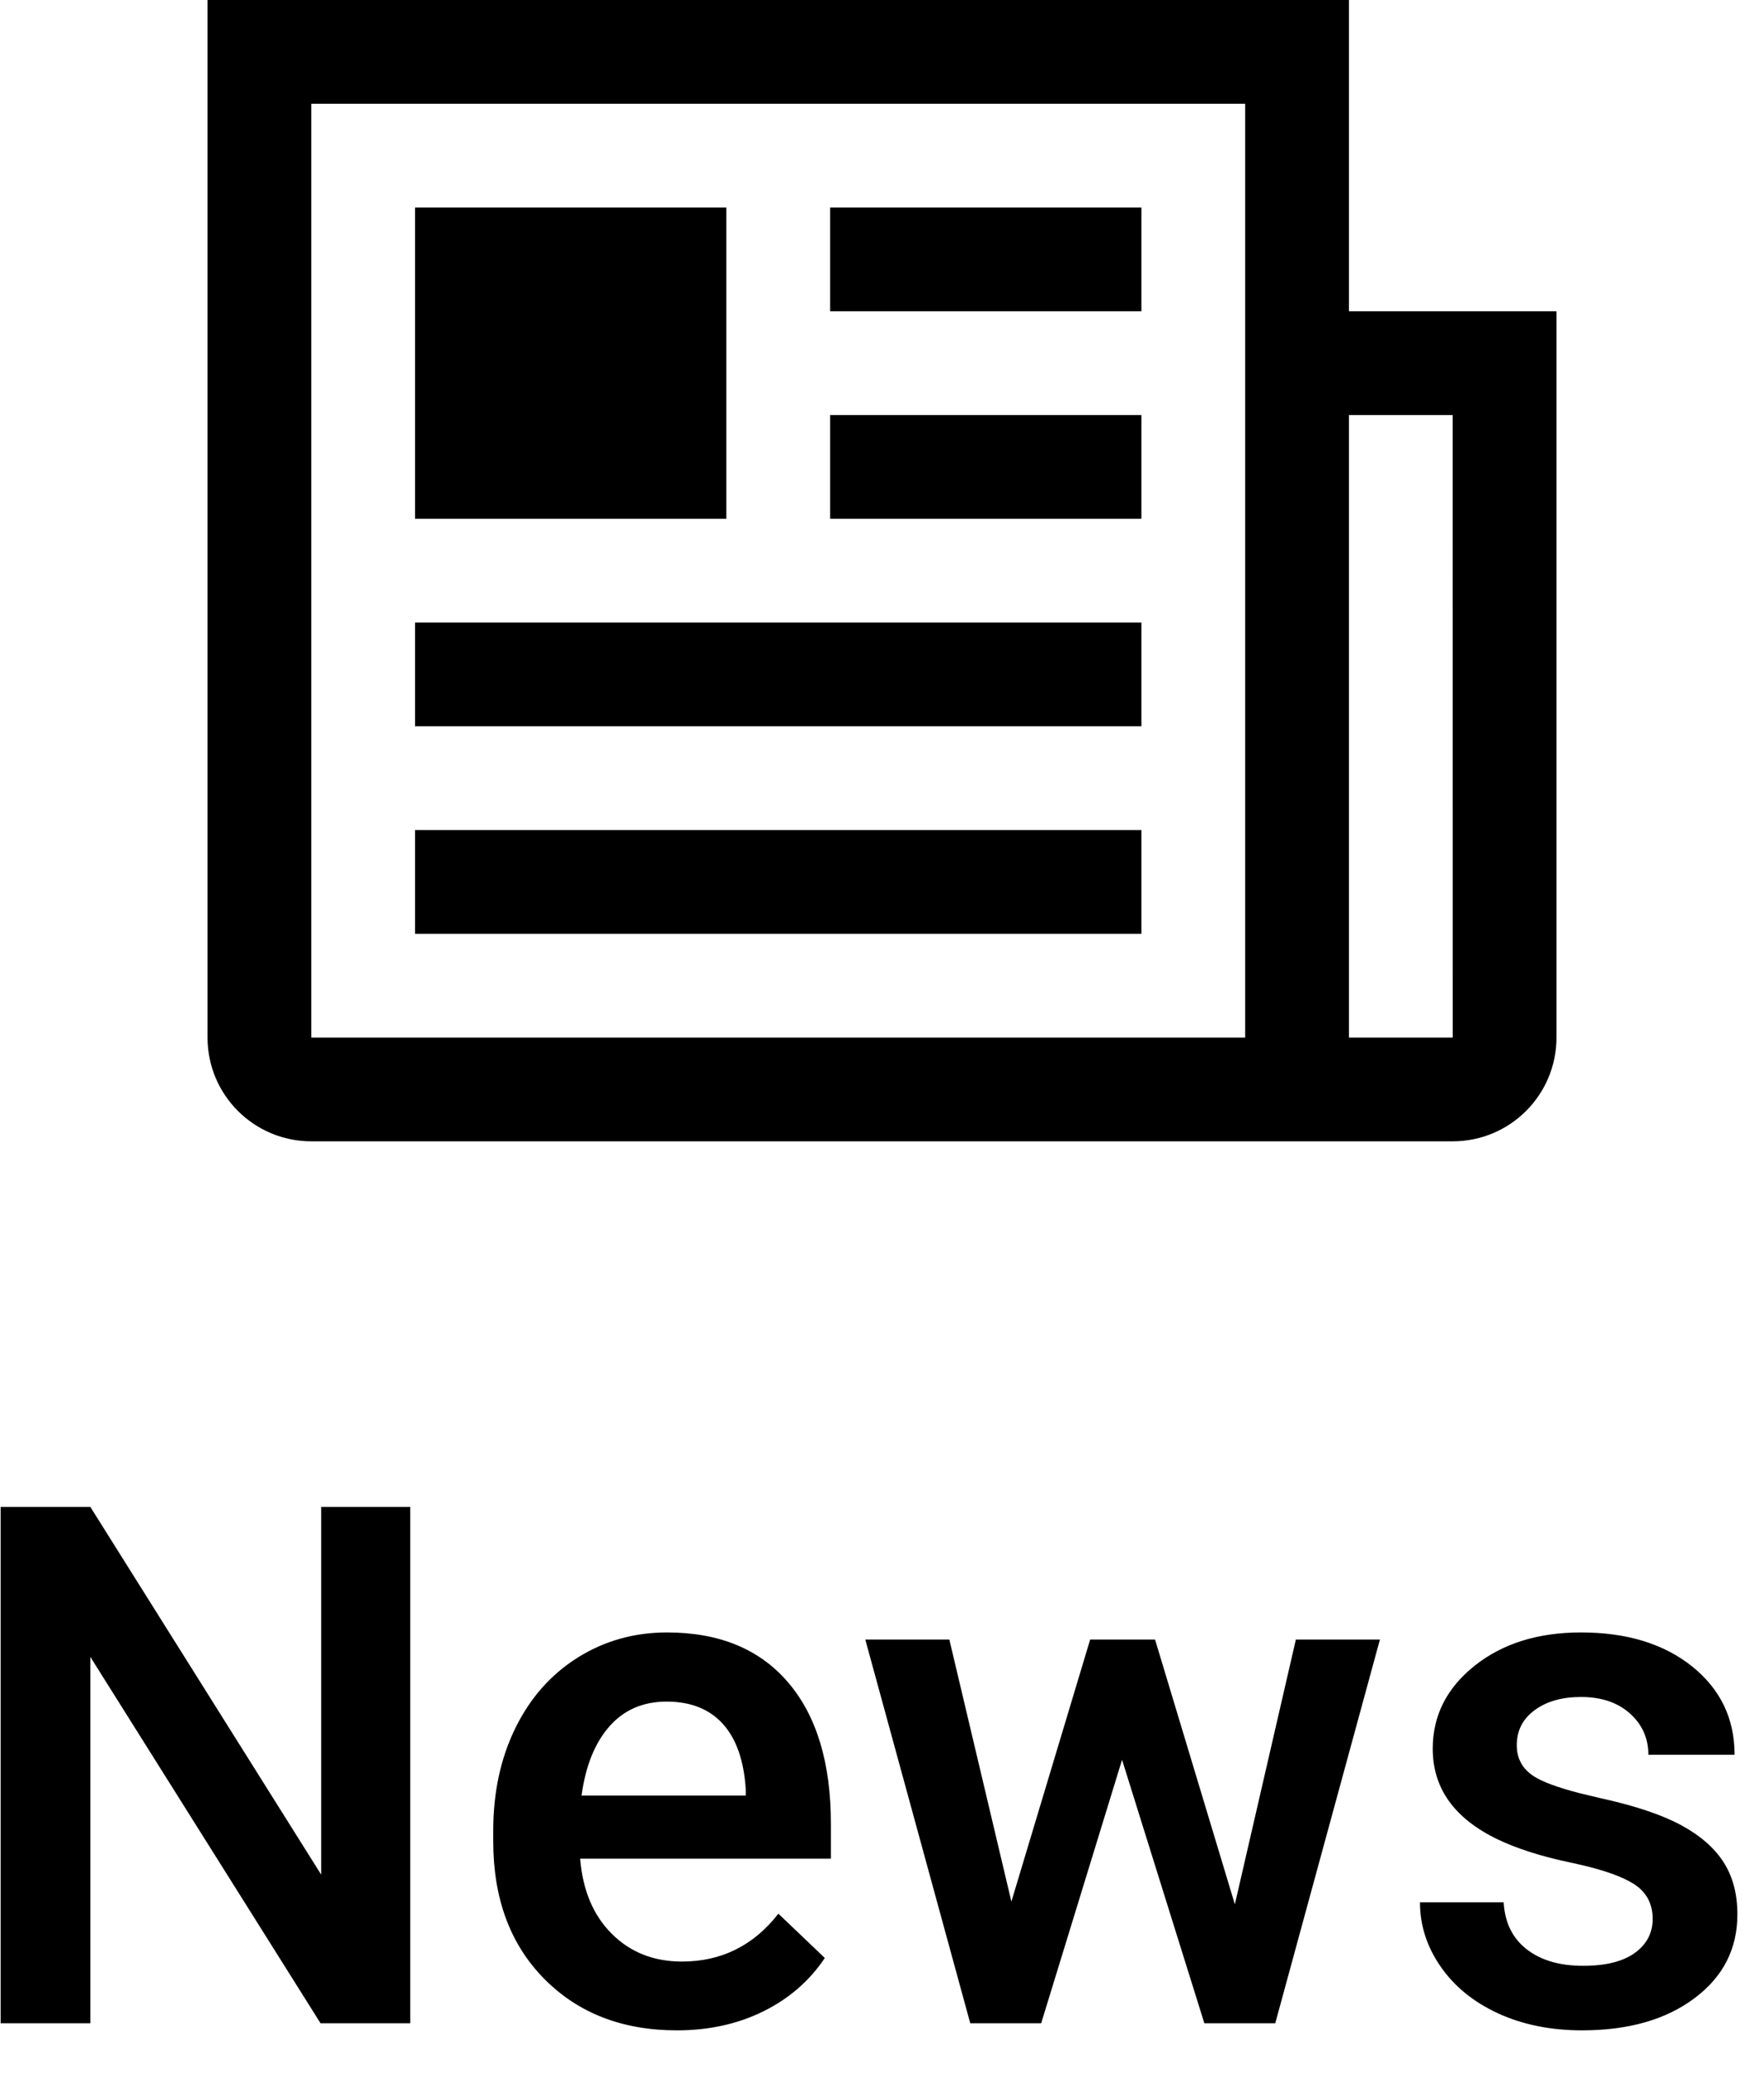 <?xml version="1.0" encoding="UTF-8"?>
<svg width="34px" height="40px" viewBox="0 0 34 40" version="1.1" xmlns="http://www.w3.org/2000/svg" xmlns:xlink="http://www.w3.org/1999/xlink">
    <g id="Screen" stroke="none" stroke-width="1" fill="none" fill-rule="evenodd">
        <g id="Desktop-HD-Copy" transform="translate(-294, -563)">
            <g id="News_icon" transform="translate(281, 552)">
                <rect id="News_bounding_box" fill-opacity="0" fill="#D8D8D8" x="0" y="0" width="60" height="60"></rect>
                <path fill="currentColor" fill-rule="nonzero" d="M25.856,42.467 C26.864,42.467 27.642,42.788 28.191,43.431 C28.74,44.073 29.015,44.982 29.015,46.158 L29.015,46.828 L24.182,46.828 C24.232,47.439 24.436,47.922 24.793,48.277 C25.151,48.633 25.601,48.811 26.144,48.811 C26.905,48.811 27.524,48.503 28.003,47.888 L28.898,48.742 C28.602,49.184 28.207,49.527 27.712,49.771 C27.218,50.015 26.663,50.137 26.048,50.137 C24.995,50.137 24.142,49.805 23.488,49.142 C22.834,48.479 22.507,47.596 22.507,46.493 L22.507,46.288 C22.507,45.55 22.649,44.89 22.934,44.309 C23.219,43.728 23.619,43.276 24.134,42.952 C24.649,42.629 25.223,42.467 25.856,42.467 Z M43.473,42.467 C44.357,42.467 45.071,42.686 45.616,43.123 C46.16,43.561 46.433,44.128 46.433,44.825 L44.771,44.825 C44.771,44.506 44.653,44.241 44.416,44.029 C44.179,43.817 43.865,43.711 43.473,43.711 C43.108,43.711 42.811,43.795 42.581,43.964 C42.35,44.132 42.235,44.358 42.235,44.641 C42.235,44.896 42.342,45.094 42.557,45.235 C42.723,45.345 43.022,45.456 43.453,45.567 L43.855,45.663 C44.507,45.806 45.019,45.977 45.39,46.175 C45.762,46.374 46.037,46.612 46.217,46.89 C46.397,47.168 46.487,47.505 46.487,47.901 C46.487,48.567 46.212,49.106 45.66,49.518 C45.109,49.931 44.386,50.137 43.493,50.137 C42.887,50.137 42.347,50.027 41.873,49.809 C41.399,49.59 41.03,49.289 40.766,48.906 C40.501,48.523 40.369,48.111 40.369,47.669 L41.982,47.669 C42.005,48.061 42.153,48.363 42.427,48.575 C42.7,48.787 43.062,48.893 43.514,48.893 C43.951,48.893 44.284,48.809 44.512,48.643 C44.74,48.477 44.854,48.259 44.854,47.99 C44.854,47.694 44.732,47.468 44.488,47.313 C44.274,47.178 43.938,47.056 43.479,46.949 L43.274,46.903 C42.709,46.785 42.238,46.634 41.859,46.452 C41.03,46.051 40.615,45.47 40.615,44.709 C40.615,44.071 40.884,43.538 41.422,43.109 C41.96,42.681 42.643,42.467 43.473,42.467 Z M14.741,40.047 L19.191,47.136 L19.191,40.047 L20.907,40.047 L20.907,50 L19.178,50 L14.741,42.938 L14.741,50 L13.012,50 L13.012,40.047 L14.741,40.047 Z M31.298,42.604 L32.494,47.655 L34.012,42.604 L35.263,42.604 L36.801,47.708 L37.977,42.604 L39.597,42.604 L37.58,50 L36.213,50 L34.627,44.921 L33.068,50 L31.701,50 L29.678,42.604 L31.298,42.604 Z M25.85,43.8 C25.394,43.8 25.026,43.959 24.746,44.278 C24.465,44.597 24.286,45.042 24.209,45.611 L27.374,45.611 L27.374,45.488 C27.338,44.932 27.189,44.512 26.93,44.227 C26.67,43.942 26.31,43.8 25.85,43.8 Z M39,11 L39,17 L43,17 L43,31 C43,32.105 42.105,33 41,33 L19,33 C17.895,33 17,32.105 17,31 L17,11 L39,11 Z M40.999,19 L39,19 L39,31 L41,31 L40.999,19 Z M37,13 L19,13 L19,31 L37,31 L37,13 Z M35,27 L35,29 L21,29 L21,27 L35,27 Z M35,23 L35,25 L21,25 L21,23 L35,23 Z M27,15 L27,21 L21,21 L21,15 L27,15 Z M35,19 L35,21 L29,21 L29,19 L35,19 Z M35,15 L35,17 L29,17 L29,15 L35,15 Z"></path>
            </g>
        </g>
    </g>
</svg>